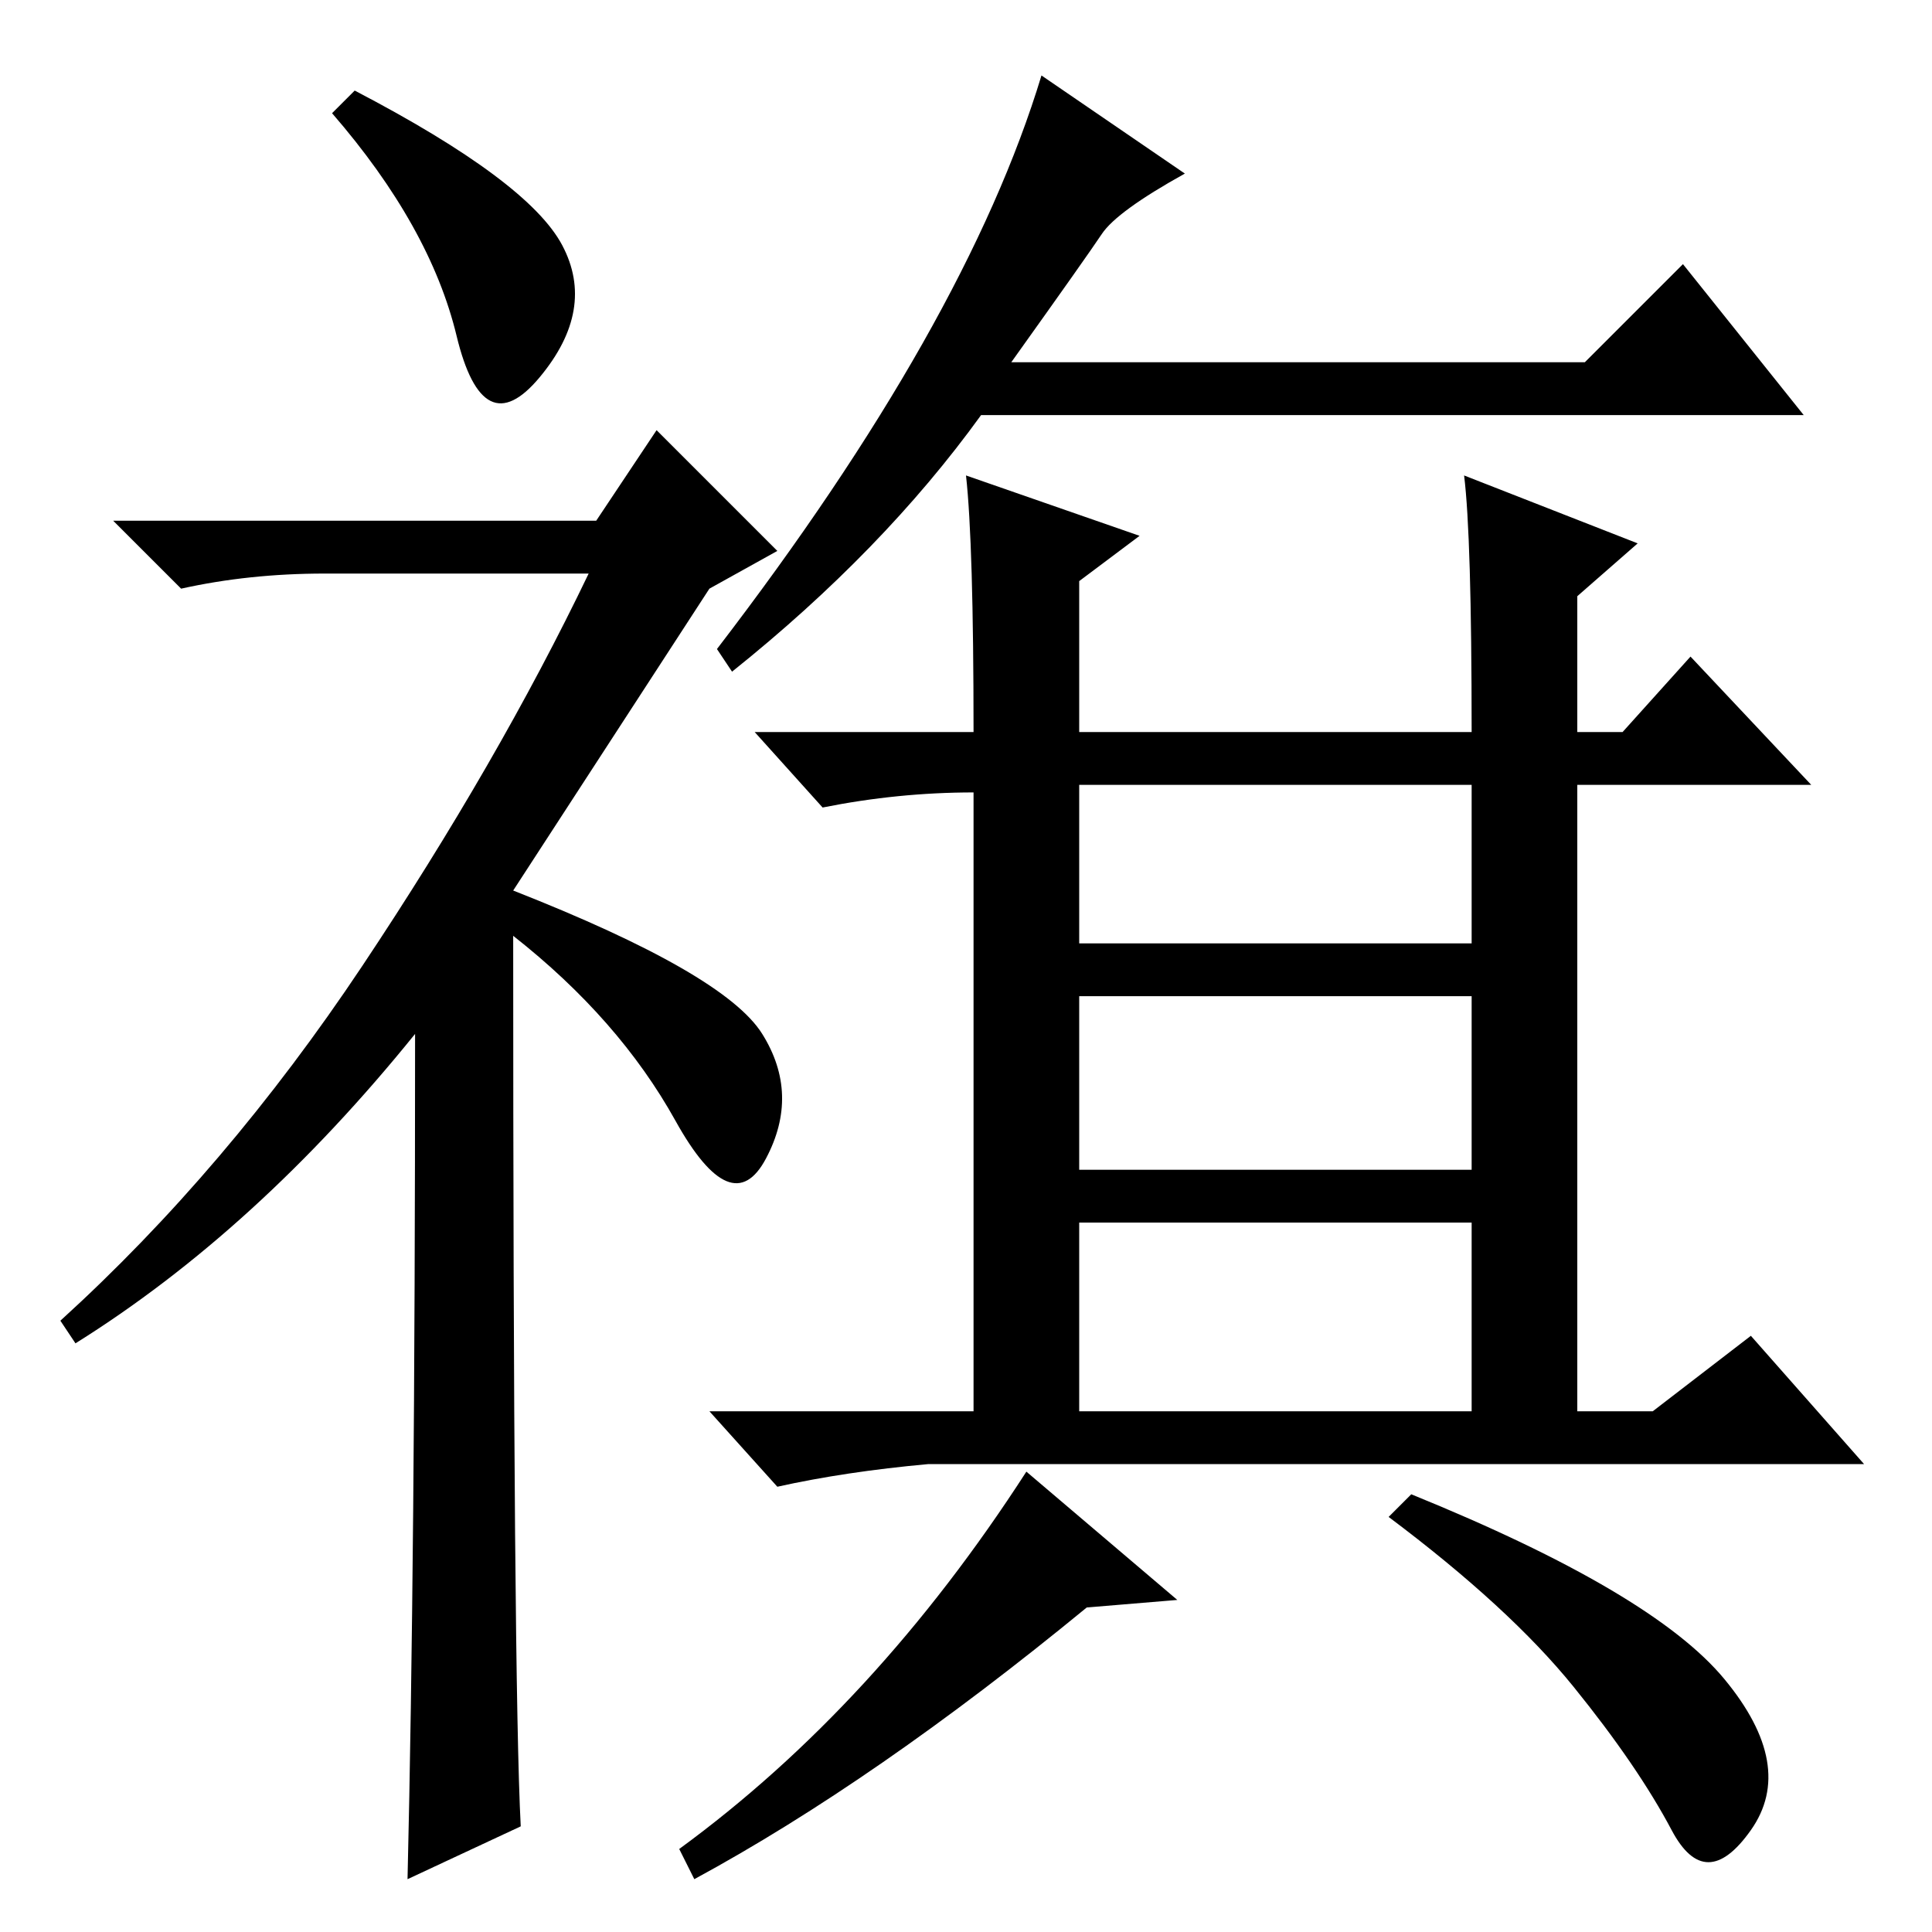 <?xml version="1.0" standalone="no"?>
<!DOCTYPE svg PUBLIC "-//W3C//DTD SVG 1.1//EN" "http://www.w3.org/Graphics/SVG/1.1/DTD/svg11.dtd" >
<svg xmlns="http://www.w3.org/2000/svg" xmlns:xlink="http://www.w3.org/1999/xlink" version="1.1" viewBox="0 -36 256 256">
  <g transform="matrix(1 0 0 -1 0 220)">
   <path fill="currentColor"
d="M47 244q23 -12 27.5 -20.5t-3 -17.5t-11 5.5t-16.5 29.5zM55 119q-21 -26 -45 -41l-2 3q22 20 40 47t30 52h-35q-10 0 -19 -2l-9 9h64l8 12l16 -16l-9 -5l-26 -40q28 -11 33 -19t0.5 -16.5t-12 5t-21.5 24.5q0 -99 1 -118l-15 -7q1 42 1 112zM223 221l16 -20h-109
q-13 -18 -33 -34l-2 3q33 43 43 76l19 -13q-9 -5 -11 -8t-12 -17h76zM143 131h52v21h-52v-21zM143 101h52v23h-52v-23zM143 69h52v25h-52v-25zM194 193l23 -9l-8 -7v-18h6l9 10l16 -17h-31v-83h10l13 10l15 -17h-124q-11 -1 -20 -3l-9 10h35v82q-10 0 -20 -2l-9 10h29
q0 25 -1 34l23 -8l-8 -6v-20h52q0 26 -1 34zM156 44l-12 -1q-28 -23 -52 -36l-2 4q26 19 46 50zM228.5 33.5q9.5 -11.5 3.5 -20t-10.5 0t-13 19t-24.5 22.5l3 3q32 -13 41.5 -24.5z" />
  </g>

</svg>
